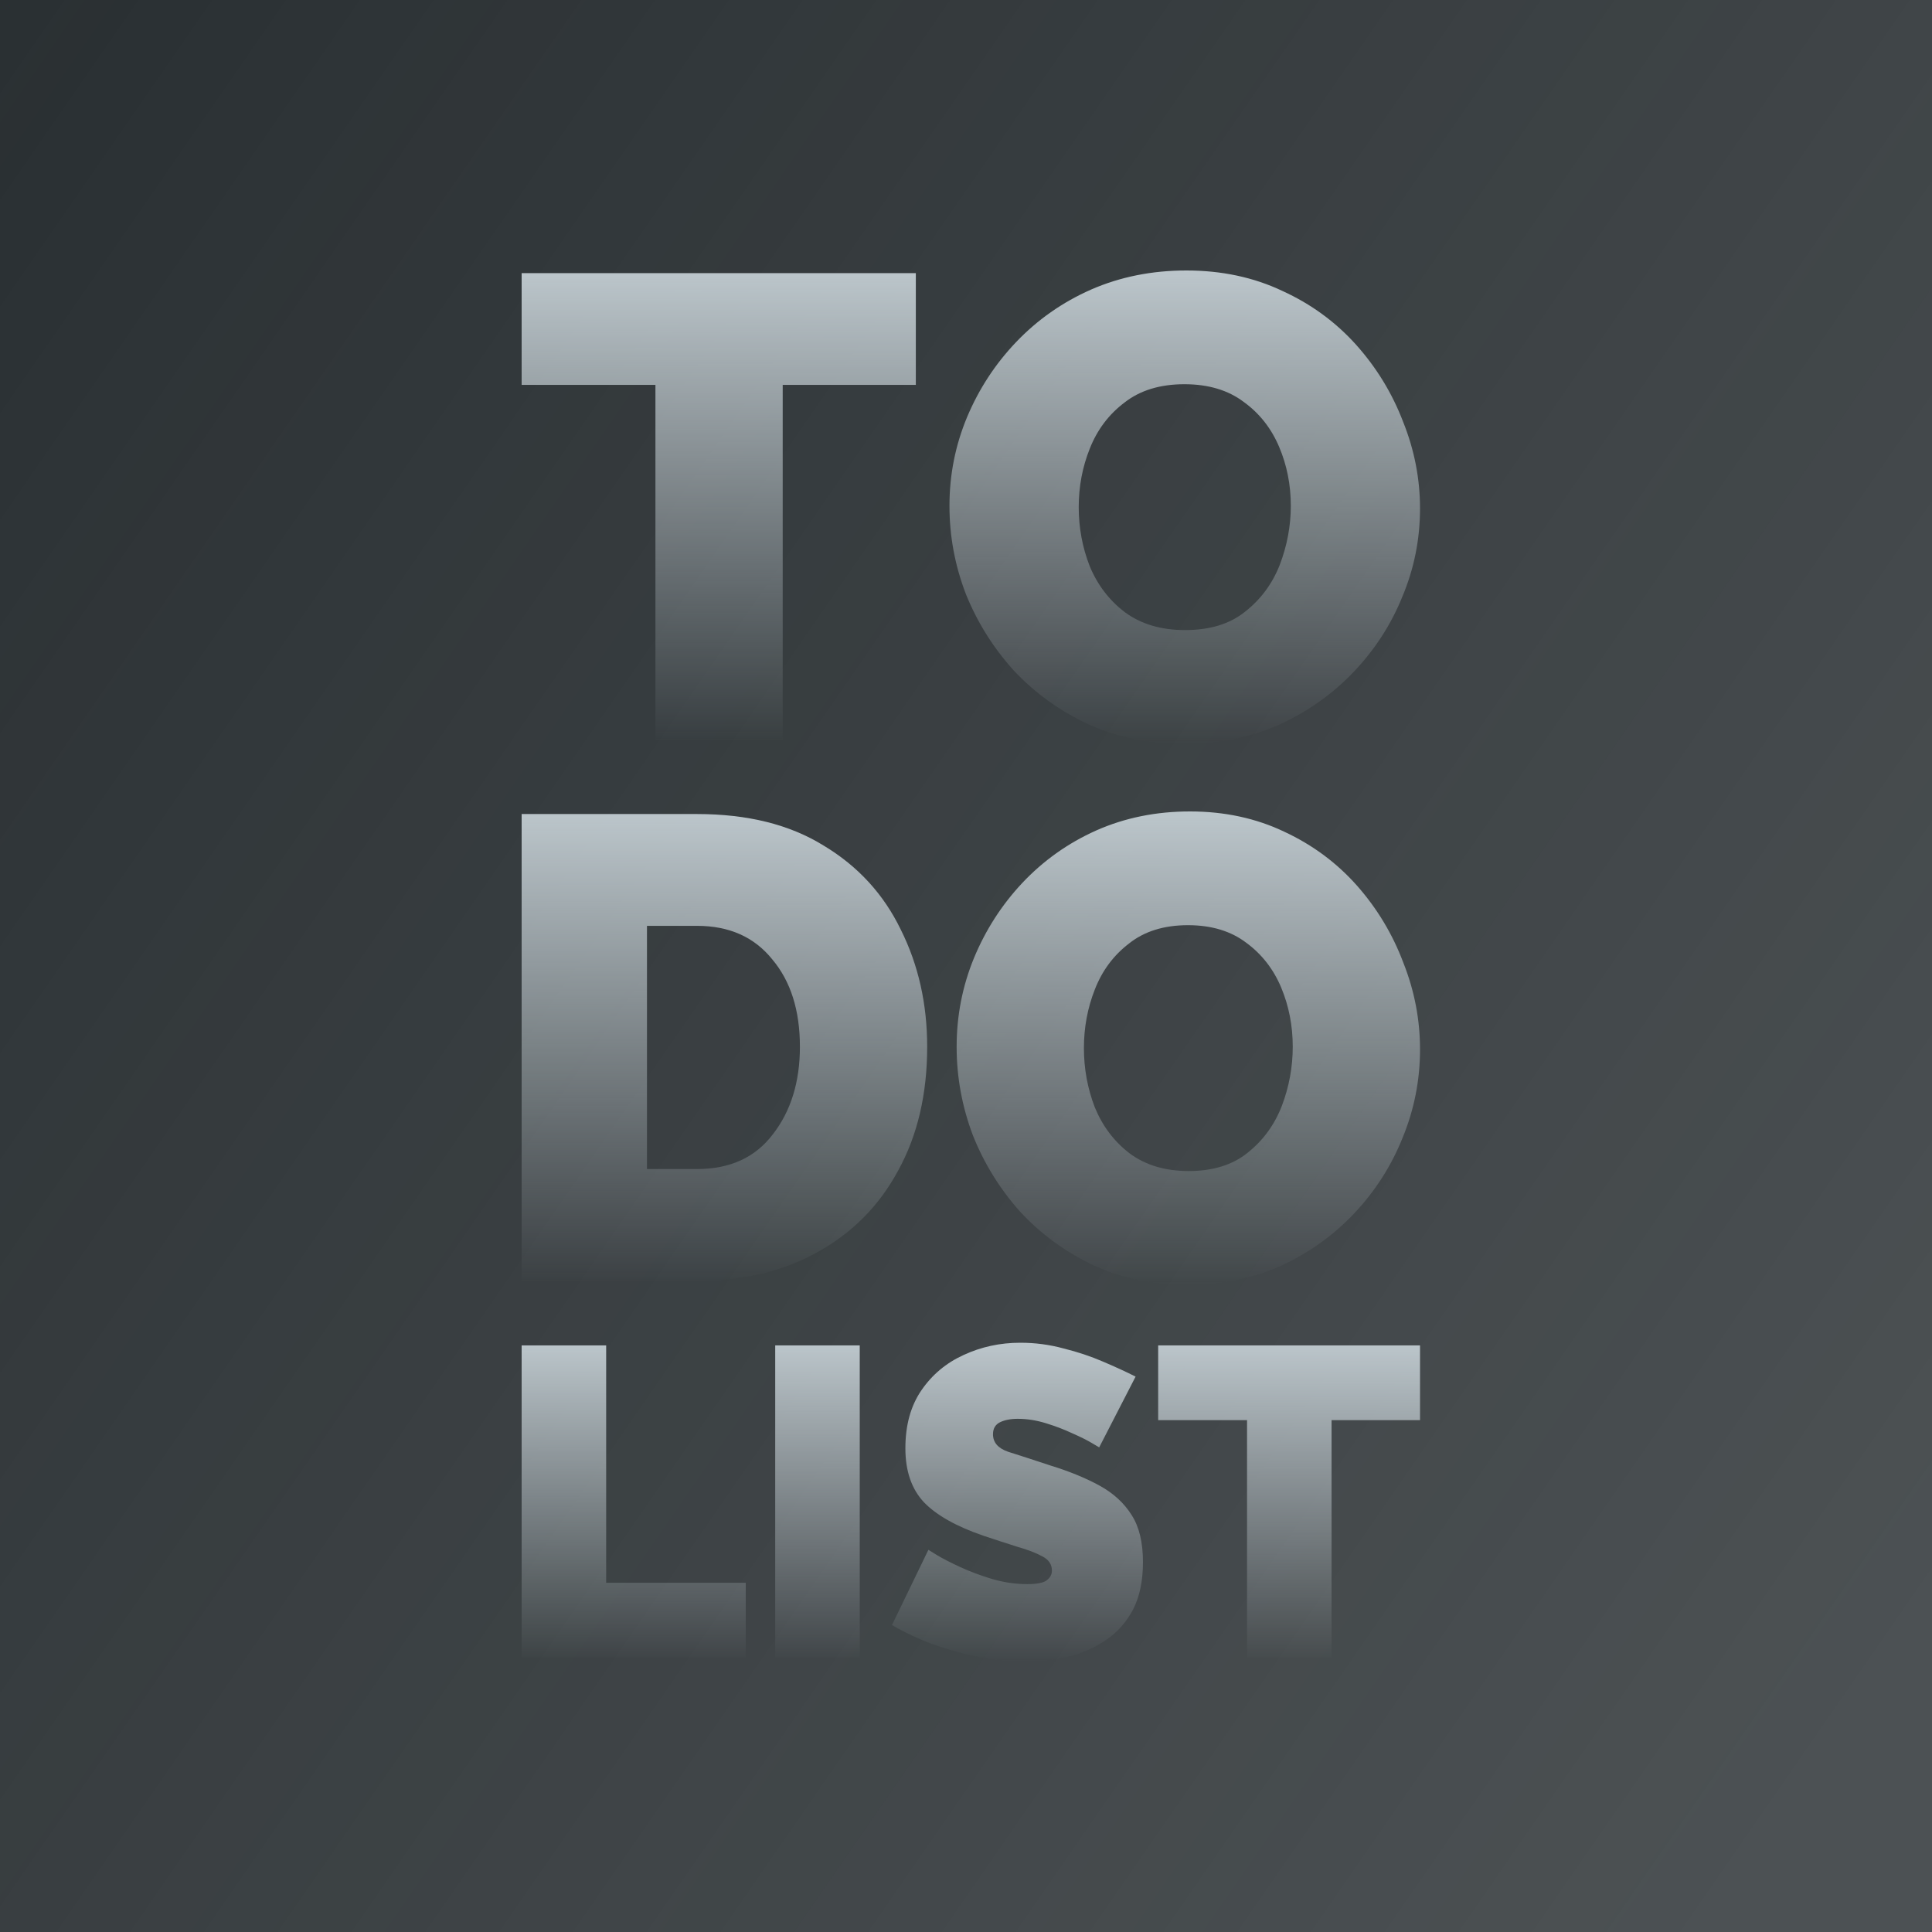 <svg width="32" height="32" viewBox="0 0 32 32" fill="none" xmlns="http://www.w3.org/2000/svg">
<rect width="32" height="32" fill="url(#paint0_linear)"/>
<path d="M15.169 6.375H12.964V12.255H10.856V6.375H8.64V4.524H15.169V6.375Z" fill="url(#paint1_linear)"/>
<path d="M19.607 12.32C19.023 12.32 18.494 12.211 18.018 11.993C17.542 11.768 17.131 11.471 16.786 11.1C16.447 10.723 16.184 10.302 15.997 9.837C15.816 9.365 15.726 8.879 15.726 8.378C15.726 7.863 15.824 7.373 16.018 6.908C16.213 6.444 16.483 6.03 16.829 5.667C17.182 5.297 17.596 5.006 18.072 4.796C18.555 4.585 19.081 4.48 19.65 4.48C20.234 4.48 20.764 4.593 21.239 4.818C21.715 5.035 22.122 5.333 22.461 5.71C22.799 6.088 23.059 6.513 23.239 6.984C23.426 7.449 23.52 7.928 23.52 8.422C23.52 8.93 23.423 9.416 23.228 9.881C23.041 10.345 22.77 10.763 22.417 11.133C22.071 11.496 21.661 11.786 21.185 12.004C20.709 12.215 20.183 12.32 19.607 12.32ZM17.867 8.4C17.867 8.741 17.928 9.068 18.05 9.38C18.18 9.692 18.375 9.946 18.634 10.142C18.901 10.338 19.232 10.436 19.628 10.436C20.039 10.436 20.371 10.335 20.623 10.131C20.882 9.928 21.073 9.67 21.196 9.358C21.318 9.039 21.38 8.712 21.38 8.378C21.38 8.03 21.315 7.703 21.185 7.398C21.055 7.093 20.861 6.846 20.601 6.658C20.342 6.462 20.014 6.364 19.618 6.364C19.214 6.364 18.883 6.465 18.623 6.669C18.364 6.865 18.173 7.119 18.05 7.431C17.928 7.736 17.867 8.059 17.867 8.4Z" fill="url(#paint2_linear)"/>
<path d="M8.64 21.215V13.483H11.546C12.383 13.483 13.082 13.658 13.643 14.006C14.211 14.347 14.637 14.812 14.921 15.4C15.211 15.981 15.357 16.627 15.357 17.338C15.357 18.122 15.197 18.805 14.878 19.385C14.566 19.966 14.122 20.416 13.547 20.735C12.98 21.055 12.312 21.215 11.546 21.215H8.64ZM13.249 17.338C13.249 16.736 13.097 16.253 12.791 15.89C12.493 15.52 12.078 15.335 11.546 15.335H10.716V19.363H11.546C12.092 19.363 12.511 19.171 12.802 18.786C13.1 18.402 13.249 17.919 13.249 17.338Z" fill="url(#paint3_linear)"/>
<path d="M19.666 21.28C19.091 21.28 18.57 21.171 18.102 20.953C17.633 20.728 17.229 20.431 16.888 20.06C16.554 19.683 16.295 19.262 16.111 18.797C15.934 18.325 15.845 17.839 15.845 17.338C15.845 16.823 15.941 16.333 16.132 15.868C16.324 15.404 16.59 14.99 16.93 14.627C17.278 14.257 17.686 13.966 18.155 13.756C18.63 13.545 19.148 13.44 19.709 13.44C20.284 13.44 20.805 13.553 21.274 13.777C21.742 13.995 22.143 14.293 22.477 14.67C22.81 15.048 23.066 15.473 23.243 15.944C23.428 16.409 23.52 16.888 23.52 17.382C23.52 17.89 23.424 18.376 23.233 18.841C23.048 19.305 22.782 19.723 22.434 20.093C22.093 20.456 21.689 20.746 21.221 20.964C20.752 21.175 20.234 21.28 19.666 21.28ZM17.953 17.36C17.953 17.701 18.013 18.028 18.133 18.34C18.261 18.652 18.453 18.906 18.708 19.102C18.971 19.298 19.297 19.396 19.688 19.396C20.092 19.396 20.419 19.294 20.667 19.091C20.922 18.888 21.11 18.63 21.231 18.318C21.352 17.999 21.412 17.672 21.412 17.338C21.412 16.99 21.348 16.663 21.221 16.358C21.093 16.053 20.901 15.806 20.646 15.618C20.39 15.422 20.067 15.324 19.677 15.324C19.28 15.324 18.953 15.425 18.698 15.629C18.442 15.825 18.254 16.079 18.133 16.391C18.013 16.696 17.953 17.019 17.953 17.36Z" fill="url(#paint4_linear)"/>
<path d="M8.64 27.455V22.284H10.04V26.216H12.352V27.455H8.64Z" fill="url(#paint5_linear)"/>
<path d="M12.84 27.455V22.284H14.24V27.455H12.84Z" fill="url(#paint6_linear)"/>
<path d="M18.206 23.973C18.206 23.973 18.165 23.949 18.084 23.901C18.002 23.852 17.895 23.799 17.761 23.74C17.627 23.677 17.48 23.621 17.323 23.573C17.165 23.524 17.009 23.5 16.856 23.5C16.736 23.5 16.638 23.52 16.561 23.558C16.485 23.597 16.447 23.663 16.447 23.755C16.447 23.891 16.53 23.988 16.698 24.046C16.87 24.1 17.102 24.175 17.394 24.272C17.71 24.369 17.983 24.481 18.213 24.607C18.442 24.733 18.62 24.896 18.744 25.095C18.869 25.289 18.931 25.549 18.931 25.874C18.931 26.185 18.876 26.447 18.766 26.661C18.655 26.869 18.507 27.037 18.32 27.163C18.134 27.29 17.926 27.382 17.696 27.44C17.466 27.493 17.232 27.52 16.992 27.52C16.748 27.52 16.492 27.496 16.224 27.447C15.961 27.394 15.705 27.323 15.456 27.236C15.207 27.144 14.98 27.037 14.774 26.916L15.377 25.67C15.377 25.67 15.425 25.699 15.52 25.758C15.616 25.816 15.743 25.881 15.901 25.954C16.059 26.027 16.234 26.093 16.425 26.151C16.621 26.209 16.818 26.238 17.014 26.238C17.167 26.238 17.272 26.219 17.33 26.18C17.392 26.136 17.423 26.081 17.423 26.013C17.423 25.911 17.37 25.833 17.265 25.779C17.16 25.721 17.021 25.668 16.849 25.619C16.681 25.566 16.494 25.505 16.289 25.437C15.839 25.282 15.511 25.097 15.305 24.884C15.099 24.665 14.996 24.367 14.996 23.988C14.996 23.604 15.085 23.284 15.262 23.027C15.439 22.769 15.671 22.575 15.958 22.444C16.25 22.308 16.564 22.24 16.899 22.24C17.148 22.24 17.387 22.272 17.617 22.335C17.851 22.393 18.069 22.466 18.27 22.553C18.476 22.641 18.655 22.723 18.809 22.801L18.206 23.973Z" fill="url(#paint7_linear)"/>
<path d="M23.52 23.522H22.055V27.455H20.655V23.522H19.183V22.284H23.52V23.522Z" fill="url(#paint8_linear)"/>
<defs>
<linearGradient id="paint0_linear" x1="2.88" y1="-7.04" x2="38.72" y2="17.76" gradientUnits="userSpaceOnUse">
<stop stop-color="#282E31"/>
<stop offset="1" stop-color="#282E31" stop-opacity="0.83"/>
</linearGradient>
<linearGradient id="paint1_linear" x1="16.08" y1="4.48" x2="16.08" y2="12.32" gradientUnits="userSpaceOnUse">
<stop stop-color="#BCC6CB"/>
<stop offset="1" stop-color="#BCC6CB" stop-opacity="0"/>
</linearGradient>
<linearGradient id="paint2_linear" x1="16.08" y1="4.48" x2="16.08" y2="12.32" gradientUnits="userSpaceOnUse">
<stop stop-color="#BCC6CB"/>
<stop offset="1" stop-color="#BCC6CB" stop-opacity="0"/>
</linearGradient>
<linearGradient id="paint3_linear" x1="16.08" y1="13.44" x2="16.08" y2="21.28" gradientUnits="userSpaceOnUse">
<stop stop-color="#BCC6CB"/>
<stop offset="1" stop-color="#BCC6CB" stop-opacity="0"/>
</linearGradient>
<linearGradient id="paint4_linear" x1="16.08" y1="13.44" x2="16.08" y2="21.28" gradientUnits="userSpaceOnUse">
<stop stop-color="#BCC6CB"/>
<stop offset="1" stop-color="#BCC6CB" stop-opacity="0"/>
</linearGradient>
<linearGradient id="paint5_linear" x1="16.08" y1="22.24" x2="16.08" y2="27.52" gradientUnits="userSpaceOnUse">
<stop stop-color="#BCC6CB"/>
<stop offset="1" stop-color="#BCC6CB" stop-opacity="0"/>
</linearGradient>
<linearGradient id="paint6_linear" x1="16.08" y1="22.24" x2="16.08" y2="27.52" gradientUnits="userSpaceOnUse">
<stop stop-color="#BCC6CB"/>
<stop offset="1" stop-color="#BCC6CB" stop-opacity="0"/>
</linearGradient>
<linearGradient id="paint7_linear" x1="16.08" y1="22.24" x2="16.08" y2="27.52" gradientUnits="userSpaceOnUse">
<stop stop-color="#BCC6CB"/>
<stop offset="1" stop-color="#BCC6CB" stop-opacity="0"/>
</linearGradient>
<linearGradient id="paint8_linear" x1="16.08" y1="22.24" x2="16.08" y2="27.52" gradientUnits="userSpaceOnUse">
<stop stop-color="#BCC6CB"/>
<stop offset="1" stop-color="#BCC6CB" stop-opacity="0"/>
</linearGradient>
</defs>
</svg>
